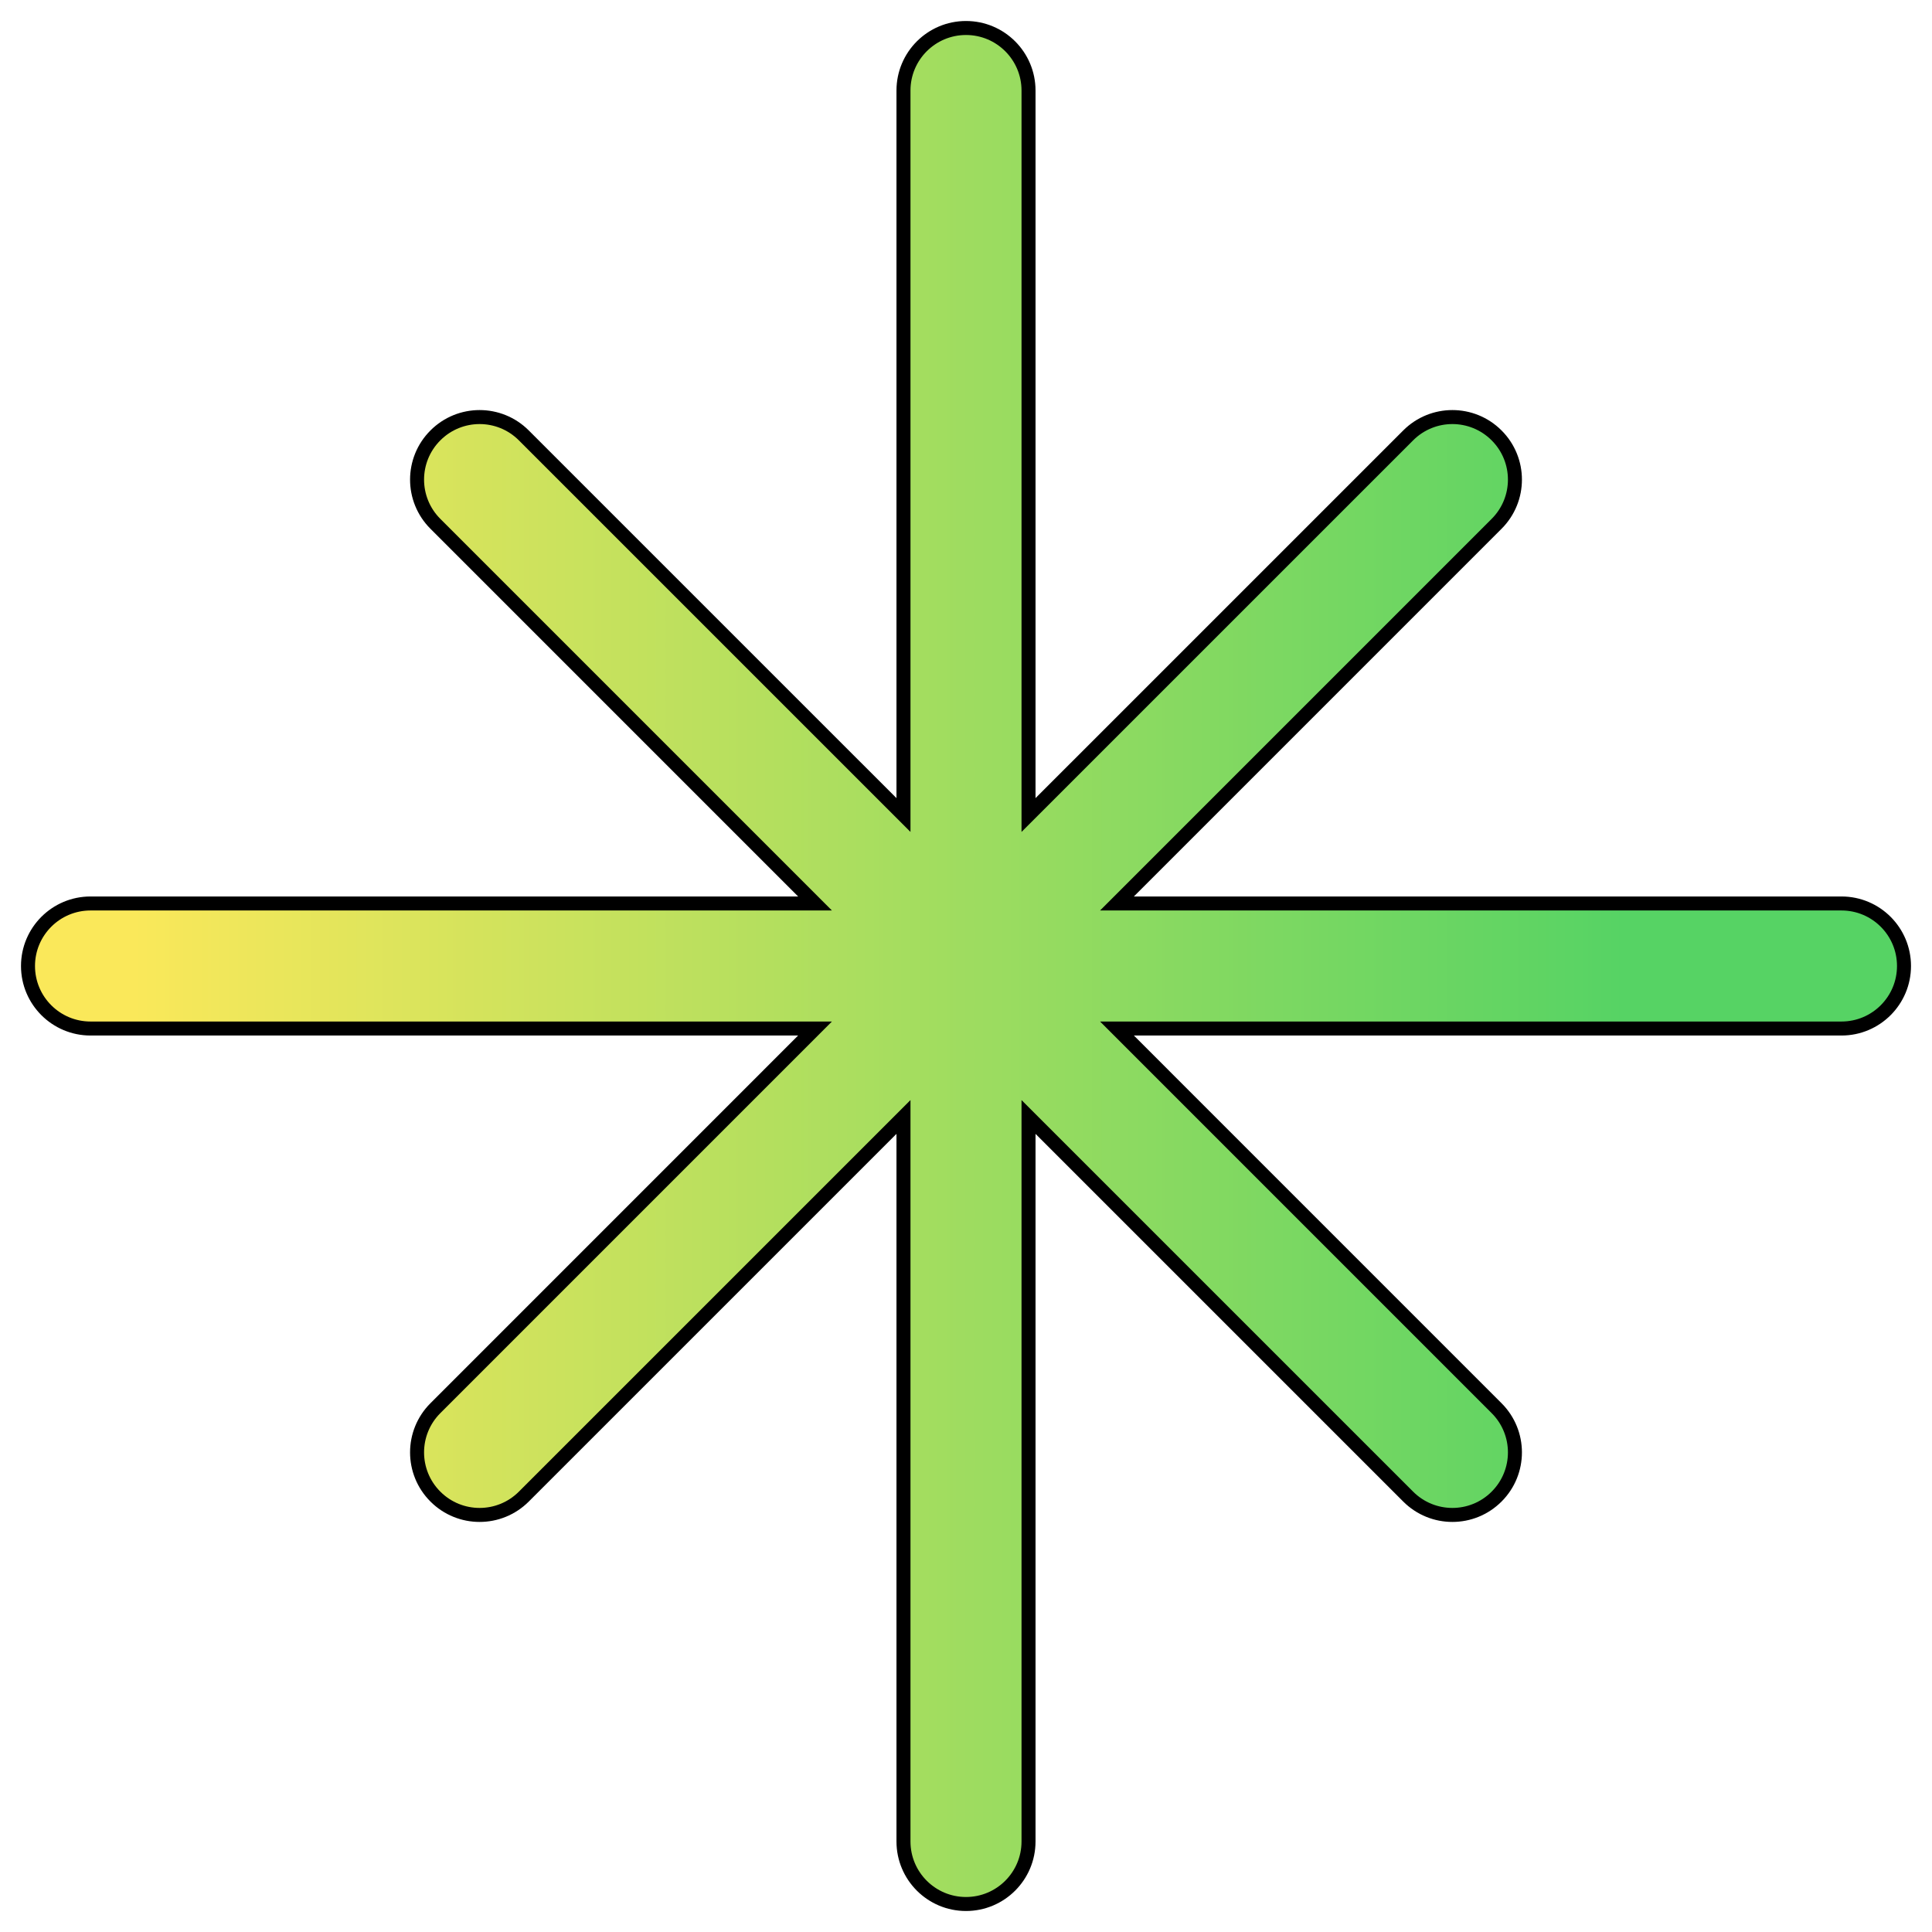 <svg width="69" height="69" viewBox="0 0 69 69" fill="none" xmlns="http://www.w3.org/2000/svg">
    <path d="M36.733 3.233C36.733 2 35.733 1 34.5 1C33.267 1 32.267 2 32.267 3.233V29.108L18.708 15.55C17.836 14.677 16.422 14.677 15.55 15.55C14.677 16.422 14.677 17.836 15.55 18.708L29.108 32.267H3.233C2 32.267 1 33.267 1 34.5C1 35.733 2 36.733 3.233 36.733H29.108L15.55 50.292C14.677 51.164 14.677 52.578 15.55 53.45C16.422 54.323 17.836 54.323 18.708 53.45L32.267 39.892V65.767C32.267 67 33.267 68 34.5 68C35.733 68 36.733 67 36.733 65.767V39.892L50.292 53.45C51.164 54.323 52.578 54.323 53.45 53.45C54.323 52.578 54.323 51.164 53.45 50.292L39.892 36.733H65.767C67 36.733 68 35.733 68 34.5C68 33.267 67 32.267 65.767 32.267H39.892L53.45 18.708C54.323 17.836 54.323 16.422 53.45 15.55C52.578 14.677 51.164 14.677 50.292 15.55L36.733 29.108V3.233Z" fill="url(#paint0_linear_266_4329)" stroke="black" stroke-width="0.5" stroke-linecap="round"/>
    <defs>
        <linearGradient id="paint0_linear_266_4329" x1="58" y1="34.5" x2="-11.5" y2="34.5" gradientUnits="userSpaceOnUse">
            <stop stop-color="#56D364"/>
            <stop offset="0.766" stop-color="#FAE85A"/>
        </linearGradient>
    </defs>
</svg>
